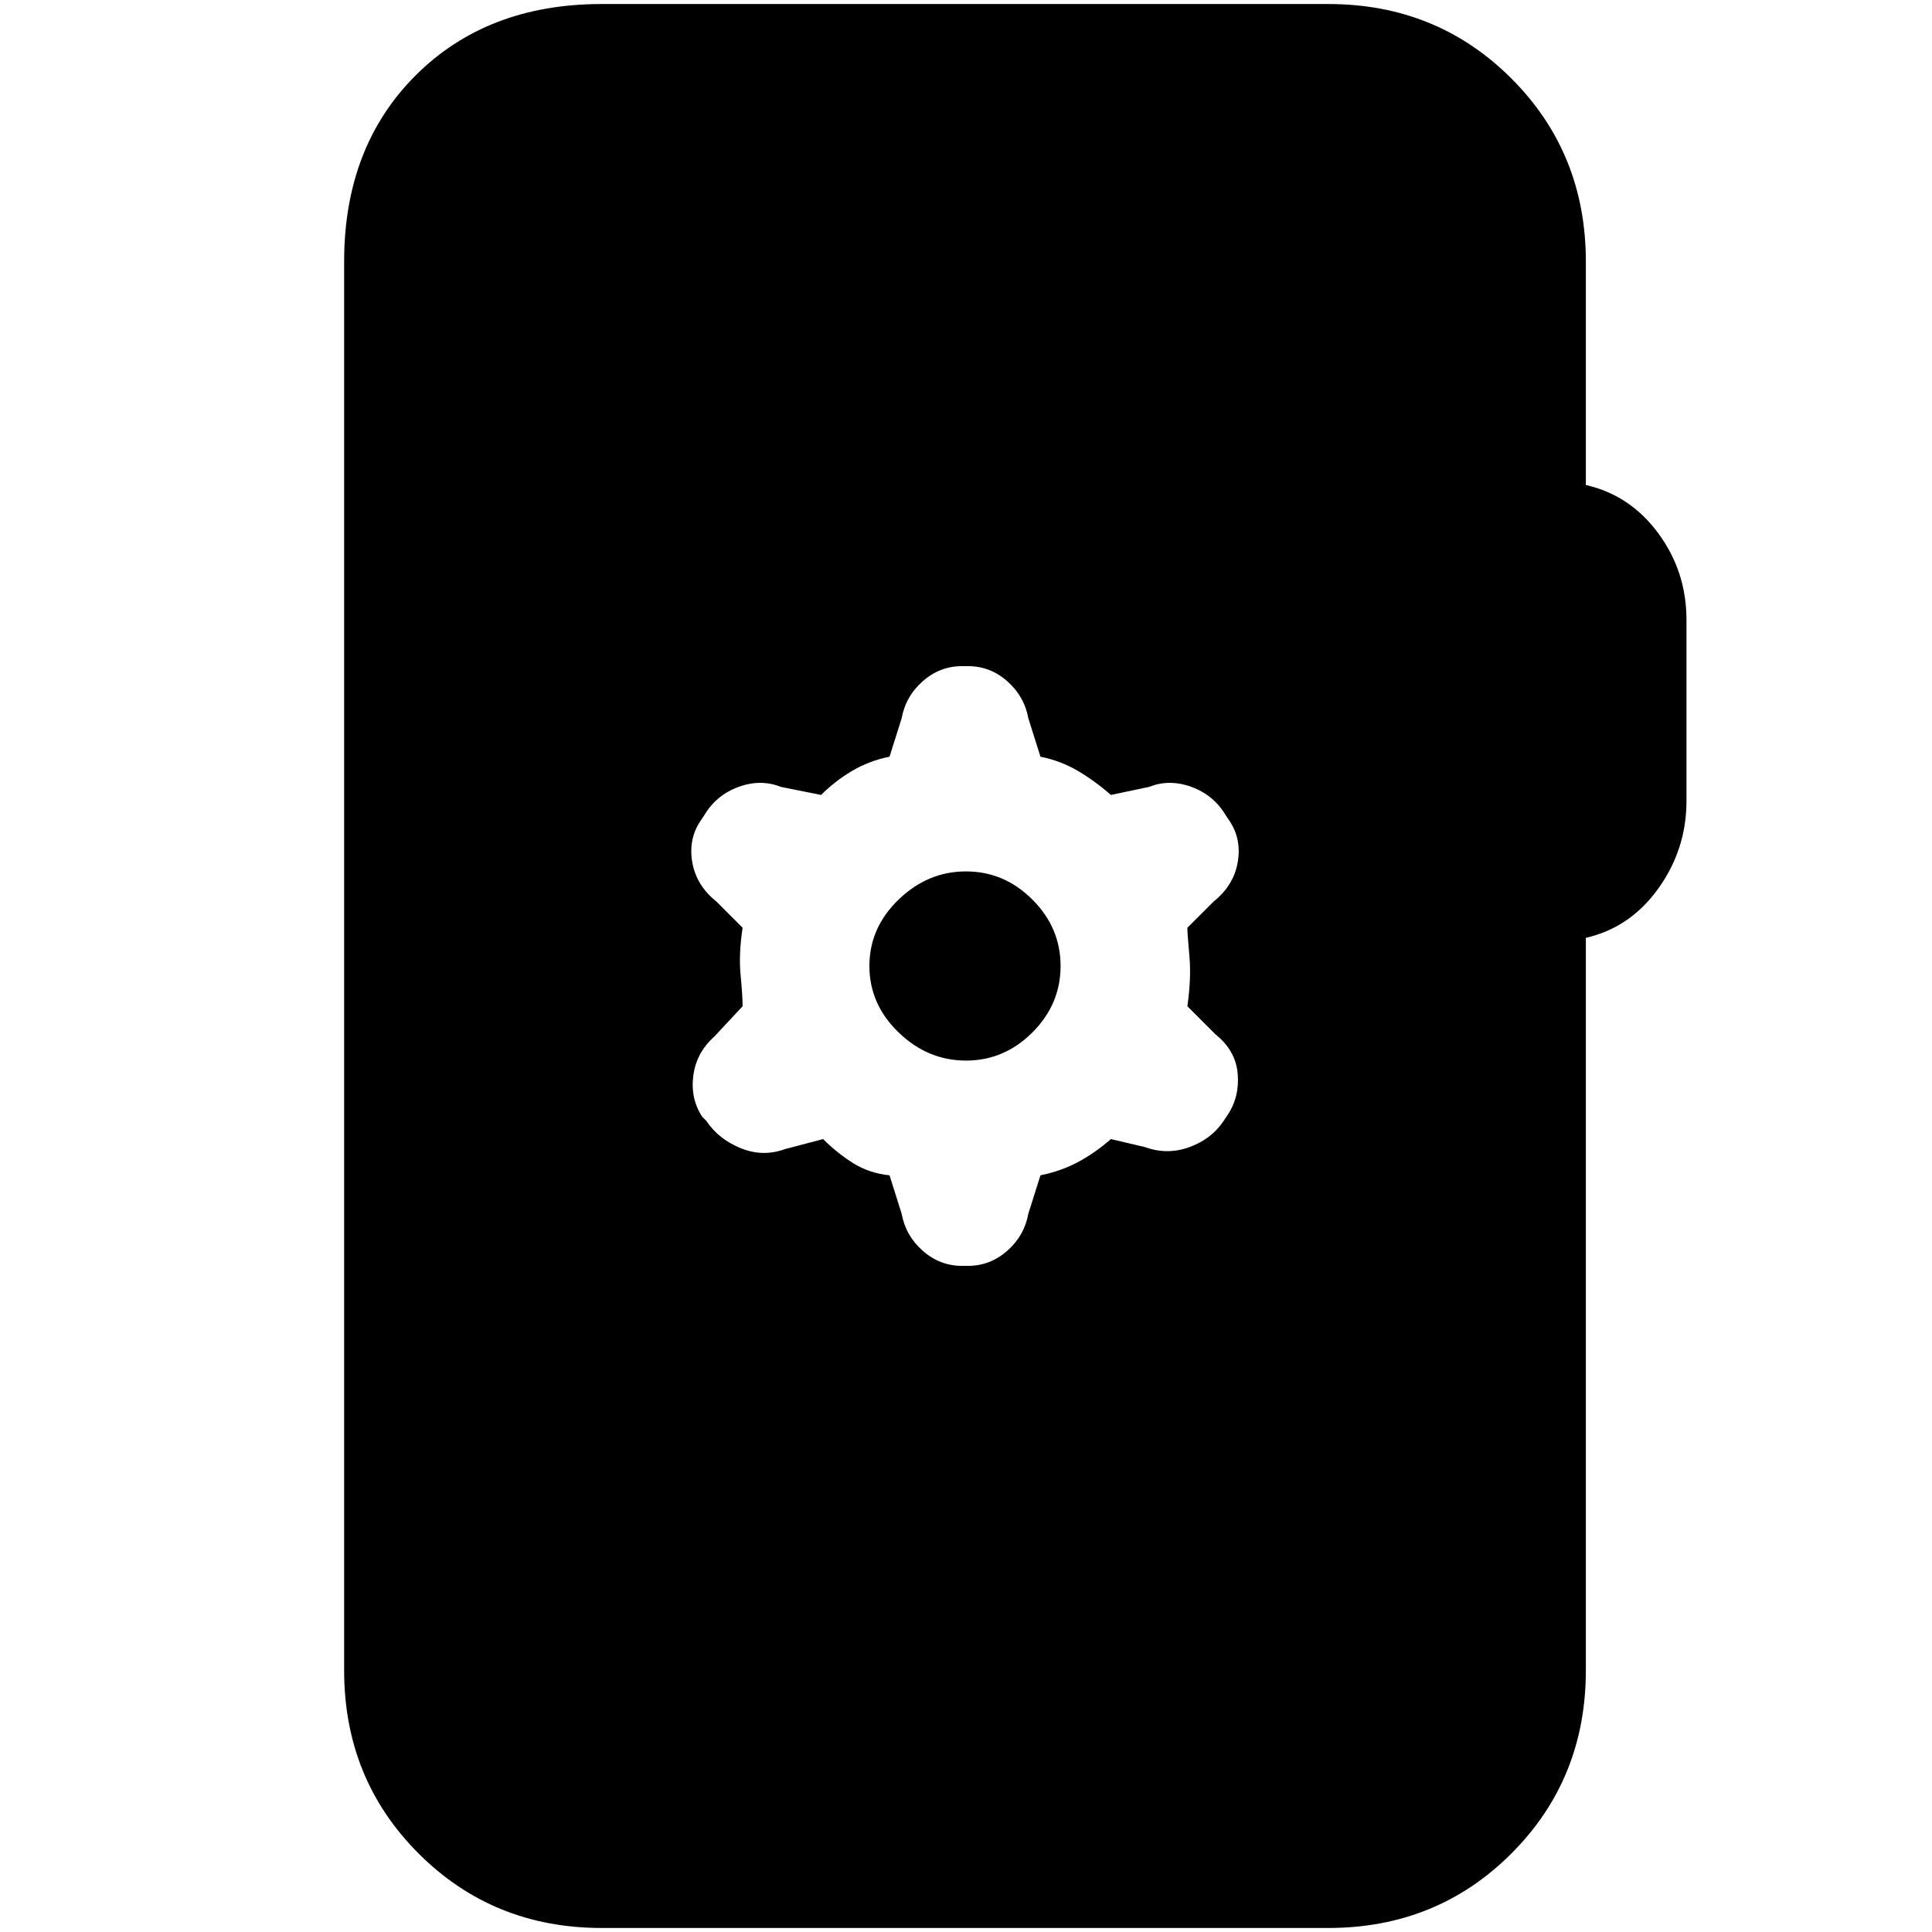<svg xmlns="http://www.w3.org/2000/svg" height="20" viewBox="0 -960 960 960" width="20"><path d="M299-2q-54 0-91-37t-37-91v-700q0-57 35.5-92.5T299-958h361q54 0 91 37t37 91v111q22 5 36 24t14 43v90q0 24-14 43.5T788-494v364q0 54-37 91T660-2H299Zm149-355q2 11 10.5 18.5T478-331h3q11 0 19.5-7.5T511-357l6-19q10-2 18.5-6.5T552-394l17 4q11 4 22 0t17-13l2-3q6-9 5-20.5T604-446l-14-14q2-14 1-25t-1-14l13-13q10-8 12-19.5t-4-20.5l-2-3q-6-10-17-14t-21 0l-19 4q-8-7-16.5-12t-18.5-7l-6-19q-2-11-10.5-18.5T481-629h-3q-11 0-19.5 7.5T448-603l-6 19q-10 2-18.5 7T408-565l-20-4q-10-4-21 0t-17 14l-2 3q-6 9-4 20.5t12 19.5l13 13q-2 13-1 23.5t1 15.5l-14 15q-9 8-10.5 19.5T349-405l2 2q6 9 17 13.5t22 .5l19-5q7 7 15 12t18 6l6 19Zm32-76q-19 0-33.5-14T432-480q0-19 14.5-33t33.5-14q19 0 33 14t14 33q0 19-14 33t-33 14Z"/></svg>